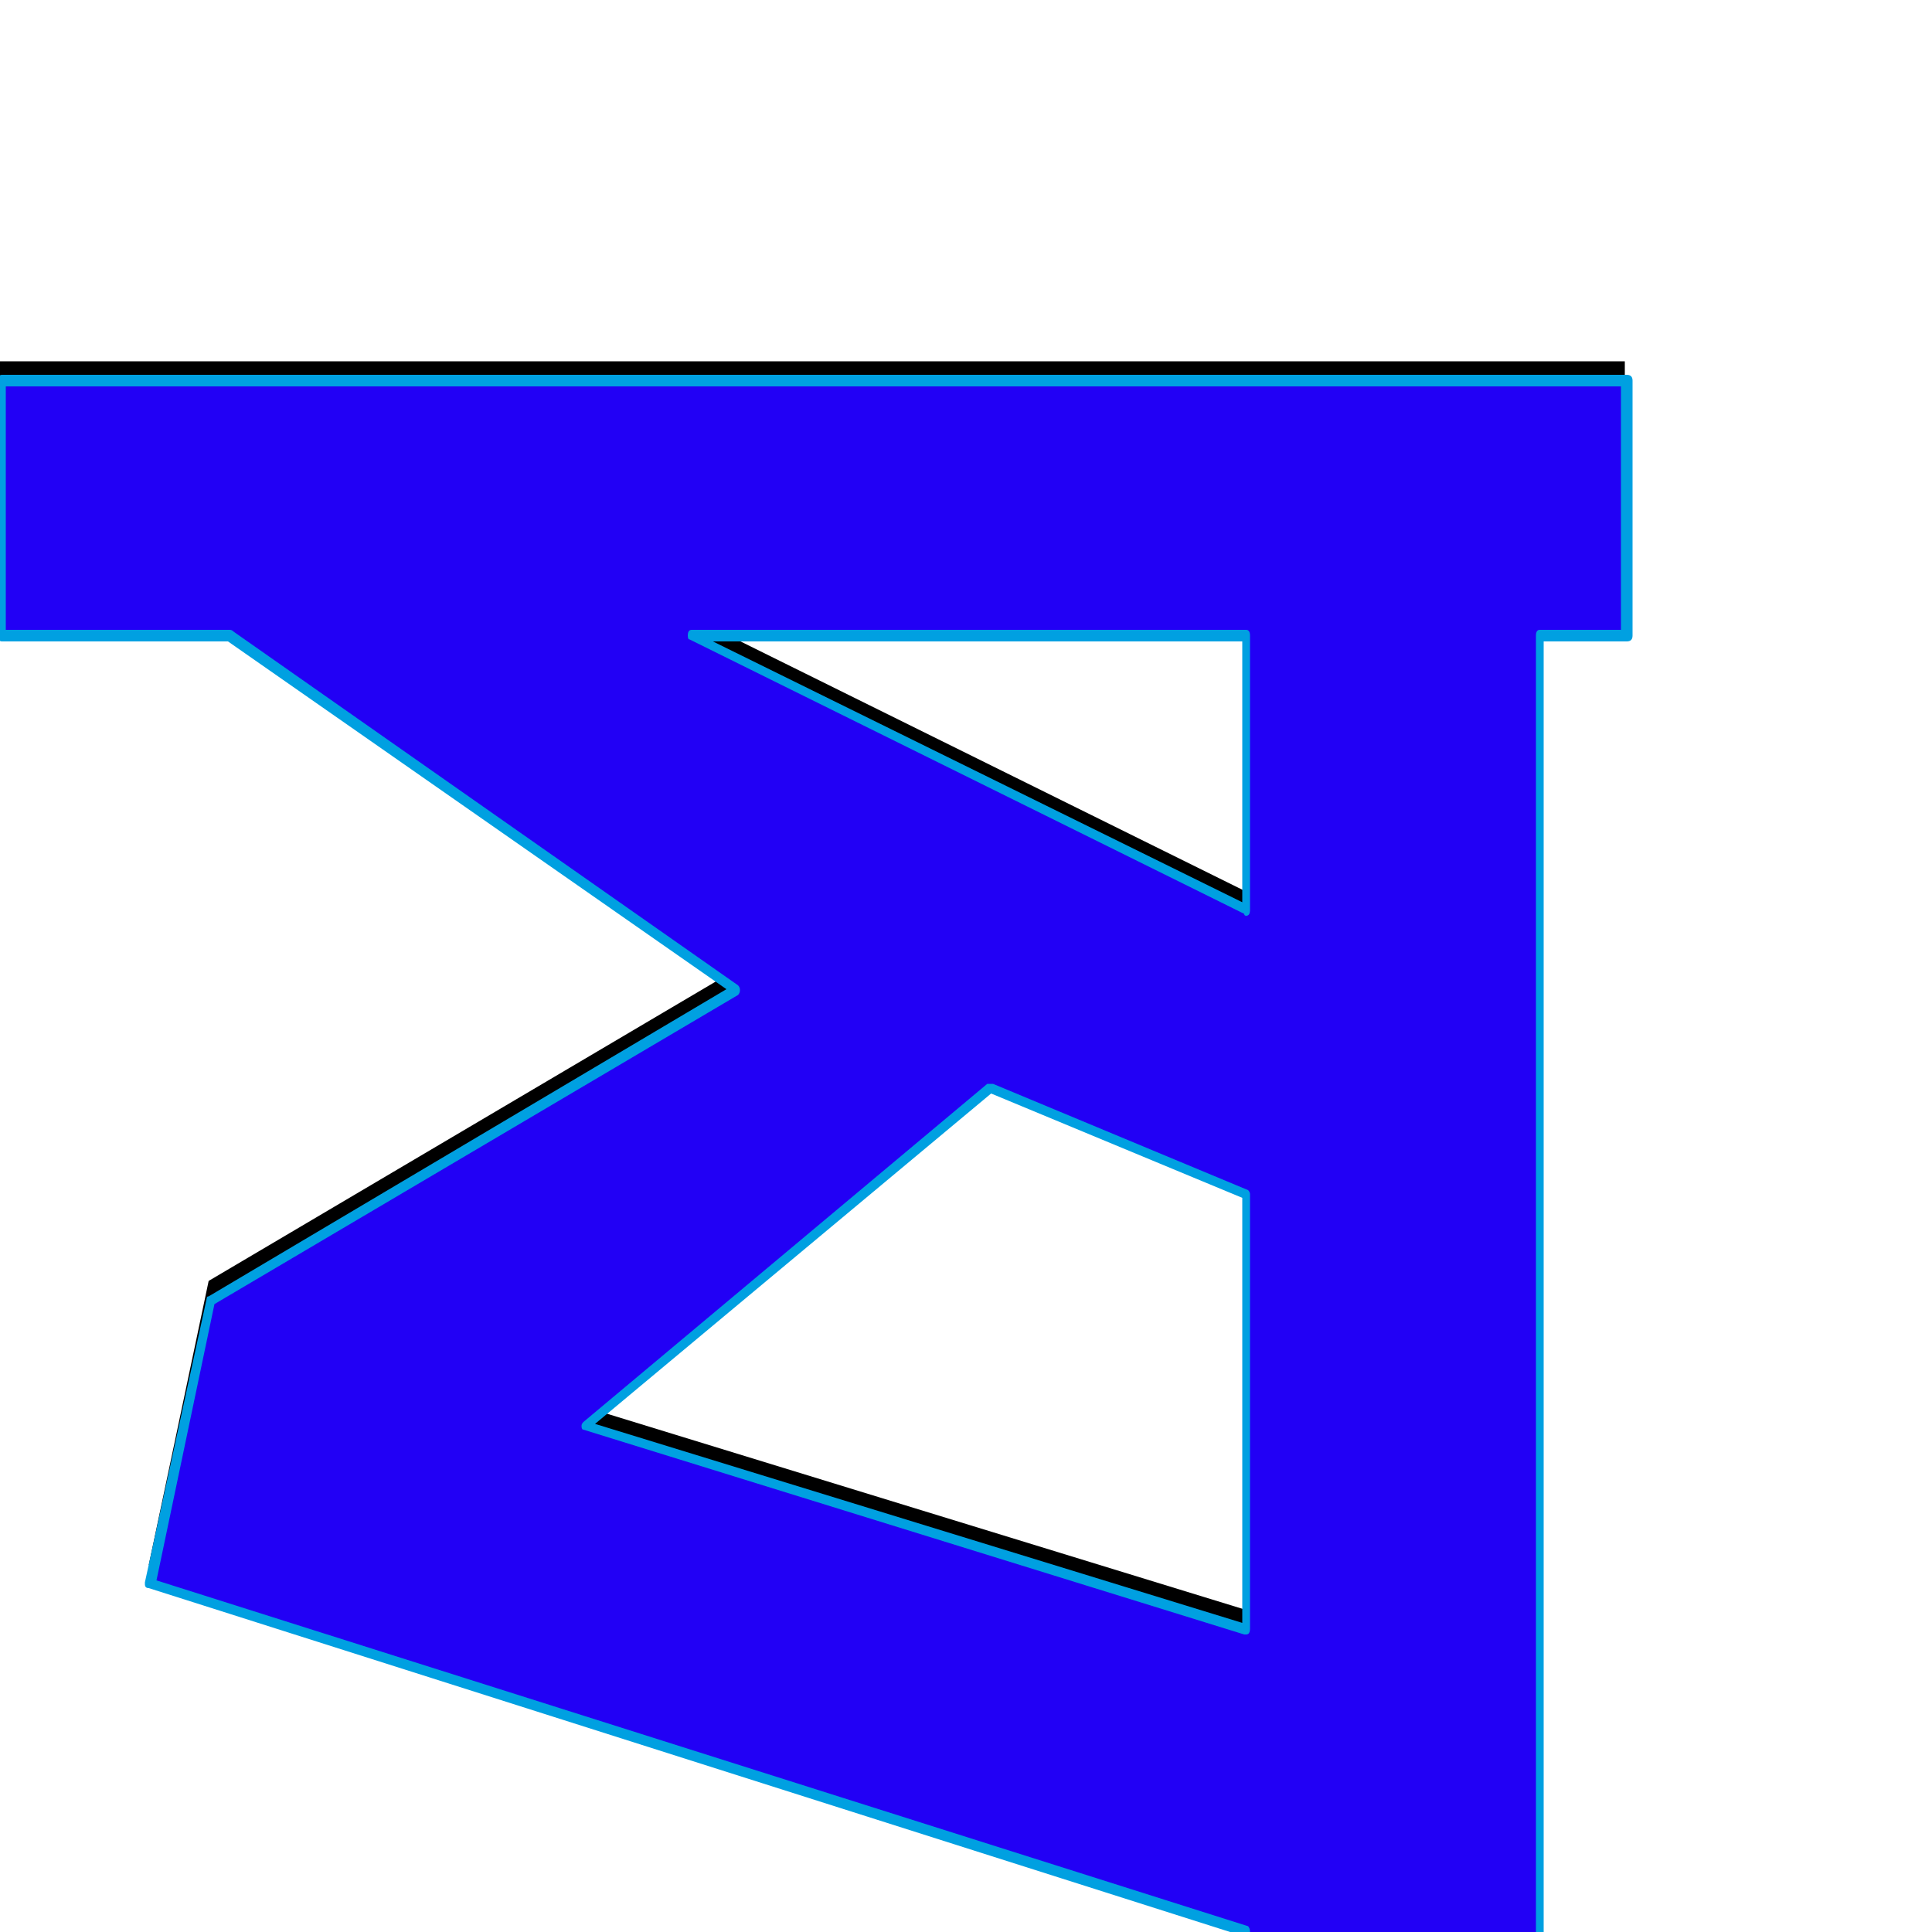 <svg xmlns="http://www.w3.org/2000/svg" viewBox="0 -1000 1000 1000">
	<path fill="#000000" d="M77 -190L108 -337L379 -497L118 -681H0V-813H841V-681H796V-8H644V-10ZM644 -167V-392L512 -447L302 -272ZM644 -681H357L644 -539Z"/>
	<path fill="#2200f5" d="M77 -180L108 -327L379 -487L118 -671H0V-803H841V-671H796V2H644V0ZM644 -157V-382L512 -437L302 -262ZM644 -671H357L644 -529Z"/>
	<path fill="#00a0e1" d="M795 0V-671Q795 -674 797 -674H839V-800H3V-674H119Q120 -674 121 -673L382 -490Q383 -489 383 -487.5Q383 -486 382 -485L111 -325L81 -182L646 -3Q647 -2 647 0ZM1 -668Q-1 -668 -1 -671V-803Q-1 -806 1 -806H842Q845 -806 845 -803V-671Q845 -668 842 -668H799V2Q799 4 797 4H645Q643 4 643 2L77 -178Q75 -178 75 -180V-181L107 -328Q107 -329 108 -329L376 -488L118 -668ZM308 -263L643 -160V-380L513 -434ZM301 -262Q301 -263 302 -264L511 -439Q512 -439 513 -439Q513 -439 514 -439L646 -384Q647 -383 647 -382V-157Q647 -154 645 -154Q645 -154 644 -154L302 -260Q301 -260 301 -262ZM643 -668H369L643 -533ZM647 -671V-529Q647 -526 645 -526Q644 -526 644 -527L357 -669Q356 -669 356 -671Q356 -674 358 -674H645Q647 -674 647 -671Z"/>
</svg>